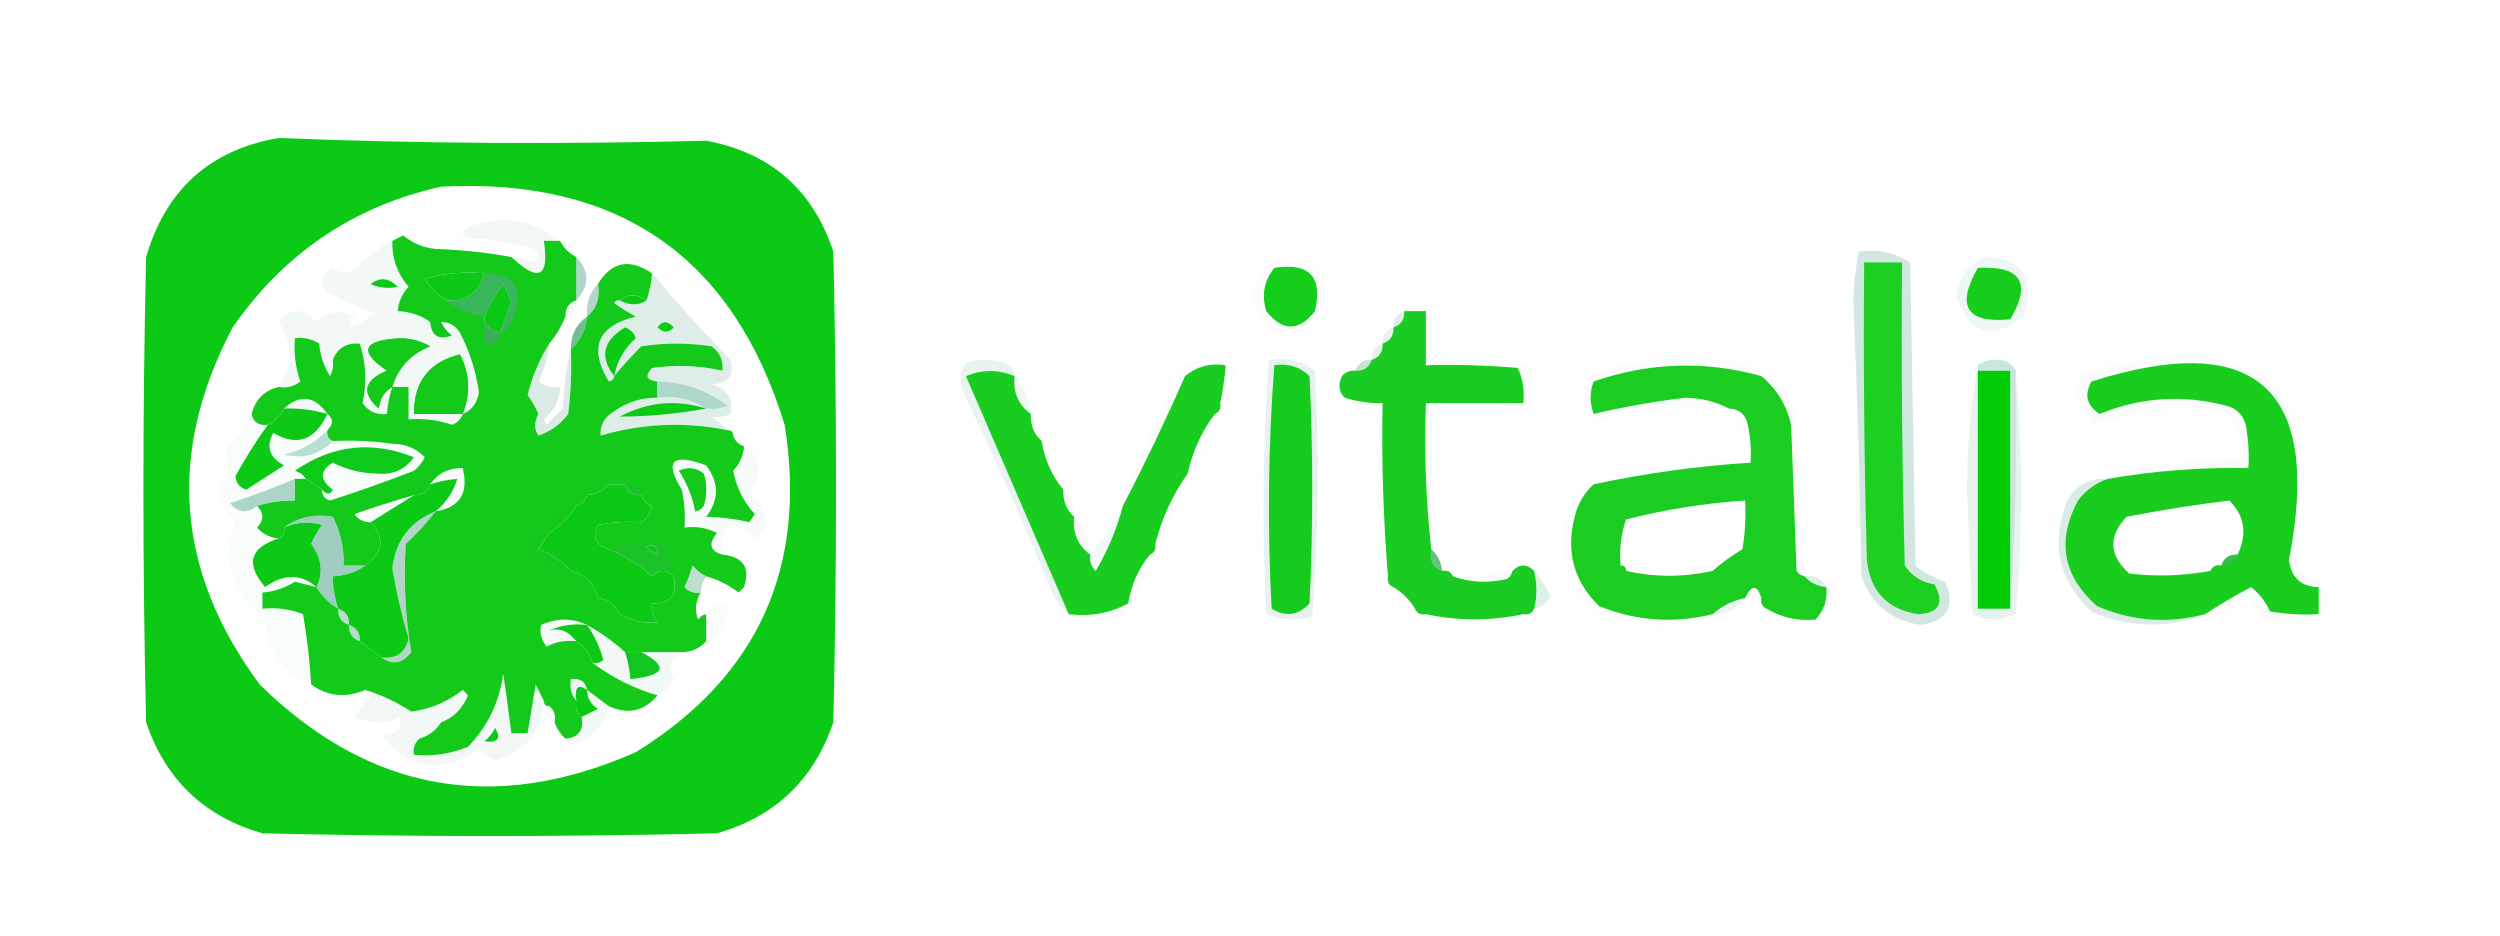 <?xml version="1.0" encoding="UTF-8"?>
<!DOCTYPE svg PUBLIC "-//W3C//DTD SVG 1.1//EN" "http://www.w3.org/Graphics/SVG/1.1/DTD/svg11.dtd">
<svg xmlns="http://www.w3.org/2000/svg" version="1.1" width="462px" height="173px" style="shape-rendering:geometricPrecision; text-rendering:geometricPrecision; image-rendering:optimizeQuality; fill-rule:evenodd; clip-rule:evenodd" xmlns:xlink="http://www.w3.org/1999/xlink">
<g><path style="opacity:1" fill="#0cc916" d="M 51.5,25.5 C 77.351,26.534 103.684,26.701 130.5,26C 142.381,28.215 150.214,35.048 154,46.5C 154.667,75.5 154.667,104.5 154,133.5C 150.396,144.105 143.229,150.938 132.5,154C 104.5,154.667 76.5,154.667 48.5,154C 37.771,150.938 30.604,144.105 27,133.5C 26.333,104.833 26.333,76.167 27,47.5C 30.65,35.011 38.817,27.678 51.5,25.5 Z M 81.5,34.5 C 114.295,32.786 135.462,47.453 145,78.5C 149.215,104.88 140.048,125.047 117.5,139C 91.4,150.513 68.233,146.347 48,126.5C 32.487,105.57 30.821,83.57 43,60.5C 52.534,46.775 65.368,38.108 81.5,34.5 Z M 89.5,50.5 C 88.535,54.108 86.202,55.774 82.5,55.5C 80.882,54.549 79.549,53.216 78.5,51.5C 82.107,50.511 85.774,50.177 89.5,50.5 Z M 92.5,61.5 C 91.222,61.218 90.222,60.551 89.5,59.5C 89.5,59.167 89.5,58.833 89.5,58.5C 90.391,56.391 91.558,54.391 93,52.5C 93.638,53.609 94.138,54.775 94.5,56C 93.68,57.8 93.014,59.634 92.5,61.5 Z M 114.5,55.5 C 116.05,54.28 117.716,54.28 119.5,55.5C 118.001,56.494 116.334,56.494 114.5,55.5 Z M 79.5,59.5 C 80.167,59.5 80.833,59.5 81.5,59.5C 81.953,60.458 82.62,61.292 83.5,62C 81.055,62.91 79.722,62.076 79.5,59.5 Z M 68.5,52.5 C 70.185,51.156 71.852,51.323 73.5,53C 71.803,53.385 70.137,53.218 68.5,52.5 Z M 72.5,71.5 C 71.034,72.347 70.2,73.68 70,75.5C 66.733,72.63 67.233,70.297 71.5,68.5C 66.194,64.874 67.027,62.874 74,62.5C 75.967,62.542 77.801,63.042 79.5,64C 75.921,65.41 73.588,67.91 72.5,71.5 Z M 85.5,76.5 C 82.5,76.5 79.5,76.5 76.5,76.5C 76.464,70.555 79.298,66.889 85,65.5C 86.82,69.059 86.986,72.726 85.5,76.5 Z M 113.5,69.5 C 110.734,65.957 111.401,62.957 115.5,60.5C 116.5,60.833 117.167,61.5 117.5,62.5C 115.384,64.4 114.051,66.733 113.5,69.5 Z M 121.5,60.5 C 122.386,59.224 123.386,59.224 124.5,60.5C 123.575,61.562 122.575,61.562 121.5,60.5 Z M 130.5,75.5 C 125.305,76.478 119.972,76.978 114.5,77C 119.6,74.267 124.933,73.767 130.5,75.5 Z M 52.5,75.5 C 55.237,75.401 57.904,75.735 60.5,76.5C 58.21,81.393 54.877,82.56 50.5,80C 49.123,82.54 49.79,84.54 52.5,86C 50.167,87.5 47.833,89 45.5,90.5C 44.28,90.113 43.614,89.28 43.5,88C 45.313,84.693 47.313,81.526 49.5,78.5C 50.833,77.833 51.833,76.833 52.5,75.5 Z M 59.5,90.5 C 58.5,89.833 57.5,89.167 56.5,88.5C 56.083,87.778 55.416,87.278 54.5,87C 61.377,82.224 68.71,81.391 76.5,84.5C 74.806,86.844 72.472,87.844 69.5,87.5C 66.678,87.448 64.011,86.781 61.5,85.5C 59.043,87.001 59.043,88.668 61.5,90.5C 61.03,91.463 60.364,91.463 59.5,90.5 Z M 128.5,94.5 C 127.991,91.808 126.991,89.308 125.5,87C 127.112,86.28 128.612,86.446 130,87.5C 130.667,89.5 130.667,91.5 130,93.5C 129.617,94.056 129.117,94.389 128.5,94.5 Z M 80.5,94.5 C 75.785,96.388 73.118,99.888 72.5,105C 73.245,109.394 74.245,113.727 75.5,118C 74.899,120.637 73.233,121.804 70.5,121.5C 69.205,120.512 67.872,119.512 66.5,118.5C 66.573,116.973 65.906,115.973 64.5,115.5C 64.573,113.973 63.906,112.973 62.5,112.5C 61.85,110.565 61.517,108.565 61.5,106.5C 63.786,106.405 65.786,105.738 67.5,104.5C 70.862,102.118 71.195,99.451 68.5,96.5C 71.167,94.833 73.833,93.167 76.5,91.5C 78.027,91.573 79.027,90.906 79.5,89.5C 81.117,88.962 82.784,88.629 84.5,88.5C 83.797,90.873 82.464,92.873 80.5,94.5 Z M 112.5,89.5 C 113.5,89.5 114.5,89.5 115.5,89.5C 115.973,90.906 116.973,91.573 118.5,91.5C 118.833,92.5 119.5,93.167 120.5,93.5C 120.218,94.778 119.551,95.778 118.5,96.5C 115.813,96.336 113.146,96.503 110.5,97C 109.359,99.224 110.026,100.724 112.5,101.5C 115.405,102.628 118.072,104.295 120.5,106.5C 121.865,105.193 123.198,105.193 124.5,106.5C 125.244,109.95 123.91,111.616 120.5,111.5C 120.33,112.822 120.663,113.989 121.5,115C 119.041,115.239 116.707,114.739 114.5,113.5C 113.738,111.738 112.404,110.738 110.5,110.5C 109.833,107.833 108.167,106.167 105.5,105.5C 103.901,103.691 101.901,102.358 99.5,101.5C 100.193,100.482 100.859,99.482 101.5,98.5C 103.5,97.167 105.167,95.5 106.5,93.5C 107.5,93.167 108.167,92.5 108.5,91.5C 110.153,91.34 111.486,90.674 112.5,89.5 Z M 58.5,108.5 C 55.59,106.004 52.424,106.004 49,108.5C 45.326,104.194 46.159,101.194 51.5,99.5C 52.338,99.158 52.672,98.492 52.5,97.5C 54.737,96.463 57.071,96.297 59.5,97C 58.707,98.085 58.04,99.252 57.5,100.5C 59.442,103.148 59.776,105.815 58.5,108.5 Z M 121.5,102.5 C 120.711,102.217 120.044,101.717 119.5,101C 120.816,100.472 121.483,100.972 121.5,102.5 Z M 108.5,115.5 C 109.871,117.459 110.871,119.625 111.5,122C 110.906,122.464 110.239,122.631 109.5,122.5C 108.974,120.77 107.974,119.436 106.5,118.5C 105.085,116.656 103.419,115.989 101.5,116.5C 103.743,115.526 106.076,115.192 108.5,115.5 Z M 115.5,120.5 C 116.5,120.5 117.5,120.5 118.5,120.5C 123.616,123.177 122.949,124.844 116.5,125.5C 116.371,123.784 116.038,122.117 115.5,120.5 Z M 108.5,127.5 C 108.511,129.017 109.177,130.184 110.5,131C 109.473,131.513 108.473,132.013 107.5,132.5C 106.596,131.791 106.263,130.791 106.5,129.5C 106.131,127.007 106.797,126.34 108.5,127.5 Z M 91.5,134.5 C 92.688,136.496 92.021,137.329 89.5,137C 90.38,136.292 91.047,135.458 91.5,134.5 Z"/></g>
<g><path style="opacity:0.08" fill="#4ea388" d="M 103.5,44.5 C 102.5,44.5 101.5,44.5 100.5,44.5C 101.542,51.247 99.542,52.247 94.5,47.5C 95.93,47.421 97.264,47.754 98.5,48.5C 99.711,47.726 99.711,46.893 98.5,46C 94.619,44.81 90.619,44.143 86.5,44C 85.167,43.333 85.167,42.667 86.5,42C 92.716,39.626 98.383,40.459 103.5,44.5 Z"/></g>
<g><path style="opacity:0.012" fill="#3f977c" d="M 103.5,44.5 C 105.5,44.5 106.5,45.5 106.5,47.5C 105.167,46.833 104.167,45.833 103.5,44.5 Z"/></g>
<g><path style="opacity:1" fill="#13ca1a" d="M 94.5,47.5 C 99.542,52.247 101.542,51.247 100.5,44.5C 101.5,44.5 102.5,44.5 103.5,44.5C 104.167,45.833 105.167,46.833 106.5,47.5C 106.5,50.167 106.5,52.833 106.5,55.5C 105.094,55.973 104.427,56.973 104.5,58.5C 103.737,60.368 102.737,62.035 101.5,63.5C 99.704,66.362 98.371,69.529 97.5,73C 98.296,74.092 98.963,75.259 99.5,76.5C 98.691,77.986 98.691,79.319 99.5,80.5C 101.753,79.747 103.587,78.414 105,76.5C 105.499,72.514 105.666,68.514 105.5,64.5C 107.245,62.967 108.245,60.967 108.5,58.5C 110.28,57.01 110.946,55.01 110.5,52.5C 112.985,48.35 116.318,47.684 120.5,50.5C 120.371,52.216 120.038,53.883 119.5,55.5C 117.716,54.28 116.05,54.28 114.5,55.5C 114.062,55.435 113.728,55.601 113.5,56C 114.759,56.923 116.092,57.757 117.5,58.5C 110.417,60.254 108.75,64.254 112.5,70.5C 113.107,70.376 113.44,70.043 113.5,69.5C 115.033,67.645 116.7,65.812 118.5,64C 122.833,63.333 127.167,63.333 131.5,64C 133.037,65.11 133.703,66.61 133.5,68.5C 129.204,67.537 124.871,67.371 120.5,68C 119.117,69.461 119.451,70.294 121.5,70.5C 121.5,71.5 121.5,72.5 121.5,73.5C 118.575,73.46 115.909,74.293 113.5,76C 111.671,77.113 110.837,78.613 111,80.5C 118.71,78.238 126.543,77.904 134.5,79.5C 135.167,79.5 135.5,79.833 135.5,80.5C 135.833,81.5 136.5,82.167 137.5,82.5C 137.374,84.2 136.707,85.7 135.5,87C 136.079,90.088 137.413,92.755 139.5,95C 139.167,95.5 138.833,96 138.5,96.5C 135.785,95.877 133.118,95.543 130.5,95.5C 132.908,92.375 132.908,89.208 130.5,86C 124.219,83.672 122.719,85.172 126,90.5C 126.497,92.81 126.663,95.143 126.5,97.5C 128.604,97.201 130.604,97.534 132.5,98.5C 130.853,100.488 131.186,101.821 133.5,102.5C 137.354,102.883 138.687,104.883 137.5,108.5C 137.167,108.833 136.833,109.167 136.5,109.5C 134.68,108.117 132.68,107.117 130.5,106.5C 129.542,106.047 128.708,105.381 128,104.5C 127.598,105.872 127.098,107.205 126.5,108.5C 127.325,109.386 128.325,109.719 129.5,109.5C 128.527,111.068 128.36,112.735 129,114.5C 129.383,113.944 129.883,113.611 130.5,113.5C 130.5,115.167 130.5,116.833 130.5,118.5C 129.486,119.674 128.153,120.34 126.5,120.5C 123.833,120.5 121.167,120.5 118.5,120.5C 117.5,120.5 116.5,120.5 115.5,120.5C 113.381,118.6 111.047,116.934 108.5,115.5C 105.77,114.183 102.937,114.183 100,115.5C 99.685,116.908 100.018,118.241 101,119.5C 102.699,118.594 104.533,118.261 106.5,118.5C 107.974,119.436 108.974,120.77 109.5,122.5C 113.242,125.283 117.242,127.283 121.5,128.5C 119.056,131.456 116.056,132.123 112.5,130.5C 111.167,129.5 109.833,128.5 108.5,127.5C 108.179,125.952 107.179,125.285 105.5,125.5C 105.232,127.099 105.566,128.432 106.5,129.5C 106.263,130.791 106.596,131.791 107.5,132.5C 107.912,134.973 106.912,136.306 104.5,136.5C 103.599,135.71 102.932,134.71 102.5,133.5C 102.737,132.209 102.404,131.209 101.5,130.5C 100.833,130.5 100.5,130.167 100.5,129.5C 100.013,128.527 99.513,127.527 99,126.5C 98.498,129.513 97.998,132.513 97.5,135.5C 96.5,135.5 95.5,135.5 94.5,135.5C 94.048,131.837 93.548,128.17 93,124.5C 92.297,129.738 90.13,134.238 86.5,138C 83.312,139.316 79.978,139.816 76.5,139.5C 76.281,138.325 76.614,137.325 77.5,136.5C 79.261,135.965 80.594,134.965 81.5,133.5C 83.809,132.612 85.476,130.946 86.5,128.5C 86.167,128.167 85.833,127.833 85.5,127.5C 82.72,129.706 79.554,131.039 76,131.5C 73.355,129.761 70.522,128.427 67.5,127.5C 63.896,129.03 60.563,128.697 57.5,126.5C 57.267,122.332 56.767,117.999 56,113.5C 53.619,112.565 51.119,112.232 48.5,112.5C 48.5,111.5 48.5,110.5 48.5,109.5C 50.675,109.318 52.675,108.651 54.5,107.5C 55.849,107.846 57.182,108.179 58.5,108.5C 59.5,110.167 60.833,111.5 62.5,112.5C 62.427,114.027 63.094,115.027 64.5,115.5C 64.427,117.027 65.094,118.027 66.5,118.5C 67.872,119.512 69.205,120.512 70.5,121.5C 72.546,122.965 74.38,122.632 76,120.5C 74.888,113.914 74.555,107.248 75,100.5C 77.04,98.63 78.873,96.63 80.5,94.5C 84.991,93.776 86.658,91.109 85.5,86.5C 82.911,86.461 80.911,87.461 79.5,89.5C 79.027,90.906 78.027,91.573 76.5,91.5C 72.82,92.56 69.154,93.726 65.5,95C 66.244,96.039 67.244,96.539 68.5,96.5C 71.195,99.451 70.862,102.118 67.5,104.5C 66.167,104.5 64.833,104.5 63.5,104.5C 63.587,101.261 62.92,98.261 61.5,95.5C 57.988,94.945 54.988,95.612 52.5,97.5C 52.672,98.492 52.338,99.158 51.5,99.5C 49.91,99.372 48.577,98.705 47.5,97.5C 48.807,96.135 48.807,94.802 47.5,93.5C 49.764,92.781 52.097,92.448 54.5,92.5C 54.5,91.167 54.5,89.833 54.5,88.5C 55.167,88.5 55.833,88.5 56.5,88.5C 57.5,89.167 58.5,89.833 59.5,90.5C 59.47,91.497 59.97,92.164 61,92.5C 66.215,90.809 71.382,88.976 76.5,87C 77.357,86.311 78.023,85.478 78.5,84.5C 76.941,82.869 74.941,82.036 72.5,82C 68.848,81.501 65.182,81.335 61.5,81.5C 60.662,81.158 60.328,80.492 60.5,79.5C 61.625,78.348 61.625,77.348 60.5,76.5C 58.118,73.138 55.451,72.805 52.5,75.5C 51.833,76.833 50.833,77.833 49.5,78.5C 47.821,78.715 46.821,78.048 46.5,76.5C 47.167,73.833 48.833,72.167 51.5,71.5C 52.978,71.762 54.311,71.429 55.5,70.5C 54.607,67.916 54.274,65.249 54.5,62.5C 56.144,62.286 57.644,62.62 59,63.5C 59.17,65.715 59.837,67.715 61,69.5C 61.483,68.552 61.65,67.552 61.5,66.5C 62.374,64.31 64.041,63.31 66.5,63.5C 67.652,67.165 67.819,70.831 67,74.5C 68.11,76.037 69.61,76.704 71.5,76.5C 71.629,74.784 71.962,73.117 72.5,71.5C 73.5,71.5 74.5,71.5 75.5,71.5C 75.5,73.5 75.5,75.5 75.5,77.5C 78.249,77.274 80.916,77.607 83.5,78.5C 84.522,78.144 85.189,77.478 85.5,76.5C 87.185,75.816 88.185,74.483 88.5,72.5C 87.966,68.63 86.8,64.963 85,61.5C 84.184,60.177 83.017,59.511 81.5,59.5C 80.833,59.5 80.167,59.5 79.5,59.5C 77.786,58.262 75.786,57.595 73.5,57.5C 73.626,55.8 74.293,54.3 75.5,53C 73.405,50.549 72.405,47.715 72.5,44.5C 73.15,44.196 73.817,43.863 74.5,43.5C 76.22,44.934 78.22,45.767 80.5,46C 85.351,46.175 90.018,46.675 94.5,47.5 Z M 89.5,50.5 C 88.535,54.108 86.202,55.774 82.5,55.5C 80.882,54.549 79.549,53.216 78.5,51.5C 82.107,50.511 85.774,50.177 89.5,50.5 Z M 92.5,61.5 C 91.222,61.218 90.222,60.551 89.5,59.5C 89.5,59.167 89.5,58.833 89.5,58.5C 90.391,56.391 91.558,54.391 93,52.5C 93.638,53.609 94.138,54.775 94.5,56C 93.68,57.8 93.014,59.634 92.5,61.5 Z M 72.5,71.5 C 73.588,67.91 75.921,65.41 79.5,64C 77.801,63.042 75.967,62.542 74,62.5C 67.027,62.874 66.194,64.874 71.5,68.5C 67.233,70.297 66.733,72.63 70,75.5C 70.2,73.68 71.034,72.347 72.5,71.5 Z M 85.5,76.5 C 86.986,72.726 86.82,69.059 85,65.5C 79.298,66.889 76.464,70.555 76.5,76.5C 79.5,76.5 82.5,76.5 85.5,76.5 Z M 128.5,94.5 C 129.117,94.389 129.617,94.056 130,93.5C 130.667,91.5 130.667,89.5 130,87.5C 128.612,86.446 127.112,86.28 125.5,87C 126.991,89.308 127.991,91.808 128.5,94.5 Z M 112.5,89.5 C 113.5,89.5 114.5,89.5 115.5,89.5C 115.973,90.906 116.973,91.573 118.5,91.5C 118.833,92.5 119.5,93.167 120.5,93.5C 120.218,94.778 119.551,95.778 118.5,96.5C 115.813,96.336 113.146,96.503 110.5,97C 109.359,99.224 110.026,100.724 112.5,101.5C 115.405,102.628 118.072,104.295 120.5,106.5C 121.865,105.193 123.198,105.193 124.5,106.5C 125.244,109.95 123.91,111.616 120.5,111.5C 120.33,112.822 120.663,113.989 121.5,115C 119.041,115.239 116.707,114.739 114.5,113.5C 113.738,111.738 112.404,110.738 110.5,110.5C 109.833,107.833 108.167,106.167 105.5,105.5C 103.901,103.691 101.901,102.358 99.5,101.5C 100.193,100.482 100.859,99.482 101.5,98.5C 103.5,97.167 105.167,95.5 106.5,93.5C 107.5,93.167 108.167,92.5 108.5,91.5C 110.153,91.34 111.486,90.674 112.5,89.5 Z M 121.5,102.5 C 121.483,100.972 120.816,100.472 119.5,101C 120.044,101.717 120.711,102.217 121.5,102.5 Z"/></g>
<g><path style="opacity:0.451" fill="#54a189" d="M 106.5,47.5 C 108.972,50.119 108.972,52.786 106.5,55.5C 106.5,52.833 106.5,50.167 106.5,47.5 Z"/></g>
<g><path style="opacity:0.266" fill="#54a68b" d="M 343.5,46.5 C 347.007,45.993 350.174,46.66 353,48.5C 353.333,67.167 353.667,85.833 354,104.5C 355.6,105.866 357.433,106.866 359.5,107.5C 361.381,112.071 359.881,114.737 355,115.5C 349.559,114.73 345.892,111.73 344,106.5C 343.727,89.491 343.227,72.491 342.5,55.5C 342.598,52.449 342.931,49.449 343.5,46.5 Z"/></g>
<g><path style="opacity:1" fill="#1ccf20" d="M 344.5,48.5 C 346.833,48.5 349.167,48.5 351.5,48.5C 351.333,67.17 351.5,85.836 352,104.5C 353.319,106.487 355.152,107.654 357.5,108C 359.353,111.447 358.353,113.28 354.5,113.5C 348.8,112.633 345.634,109.299 345,103.5C 344.5,85.17 344.333,66.836 344.5,48.5 Z"/></g>
<g><path style="opacity:0.549" fill="#56a68d" d="M 89.5,50.5 C 94.989,50.504 96.822,53.171 95,58.5C 94.623,59.942 93.79,60.942 92.5,61.5C 93.014,59.634 93.68,57.8 94.5,56C 94.138,54.775 93.638,53.609 93,52.5C 91.558,54.391 90.391,56.391 89.5,58.5C 86.794,58.113 84.46,57.113 82.5,55.5C 86.202,55.774 88.535,54.108 89.5,50.5 Z"/></g>
<g><path style="opacity:0.439" fill="#549f88" d="M 110.5,52.5 C 110.946,55.01 110.28,57.01 108.5,58.5C 108.259,56.102 108.926,54.102 110.5,52.5 Z"/></g>
<g><path style="opacity:0.063" fill="#3c9a72" d="M 106.5,55.5 C 106.573,57.027 105.906,58.027 104.5,58.5C 104.427,56.973 105.094,55.973 106.5,55.5 Z"/></g>
<g><path style="opacity:0.09" fill="#53a88e" d="M 366.5,47.5 C 373.776,47.639 376.276,51.305 374,58.5C 367.961,63.065 363.795,61.732 361.5,54.5C 362.014,51.323 363.681,48.989 366.5,47.5 Z"/></g>
<g><path style="opacity:1" fill="#16ce1b" d="M 365.5,49.5 C 373.49,49.086 375.49,52.252 371.5,59C 363.424,59.805 361.424,56.638 365.5,49.5 Z"/></g>
<g><path style="opacity:1" fill="#1acb23" d="M 259.5,57.5 C 260.833,57.5 262.167,57.5 263.5,57.5C 263.5,60.833 263.5,64.167 263.5,67.5C 269.176,67.334 274.843,67.501 280.5,68C 281.423,70.041 281.756,72.207 281.5,74.5C 275.5,74.5 269.5,74.5 263.5,74.5C 263.173,83.682 263.507,92.682 264.5,101.5C 264.157,103.483 264.824,104.817 266.5,105.5C 267.492,105.328 268.158,105.662 268.5,106.5C 271.64,107.641 274.973,107.808 278.5,107C 279.056,106.617 279.389,106.117 279.5,105.5C 280.833,104.167 282.167,104.167 283.5,105.5C 284.067,107.969 284.067,110.302 283.5,112.5C 283.158,113.338 282.492,113.672 281.5,113.5C 275.492,114.774 269.492,114.774 263.5,113.5C 262.508,113.672 261.842,113.338 261.5,112.5C 260.5,110.833 259.167,109.5 257.5,108.5C 256.662,108.158 256.328,107.492 256.5,106.5C 255.625,95.86 255.291,85.194 255.5,74.5C 253.097,74.552 250.764,74.219 248.5,73.5C 247.402,72.399 247.235,71.066 248,69.5C 248.671,68.748 249.504,68.414 250.5,68.5C 252.027,68.573 253.027,67.906 253.5,66.5C 254.906,66.027 255.573,65.027 255.5,63.5C 256.906,63.027 257.573,62.027 257.5,60.5C 258.906,60.027 259.573,59.027 259.5,57.5 Z"/></g>
<g><path style="opacity:0.173" fill="#41a079" d="M 259.5,57.5 C 259.573,59.027 258.906,60.027 257.5,60.5C 257.427,58.973 258.094,57.973 259.5,57.5 Z"/></g>
<g><path style="opacity:0.022" fill="#45a180" d="M 236.5,47.5 C 242.656,47.487 245.49,50.487 245,56.5C 243.287,61.038 240.12,62.538 235.5,61C 229.954,56.097 230.288,51.597 236.5,47.5 Z"/></g>
<g><path style="opacity:1" fill="#15cd1b" d="M 235.5,49.5 C 242,48.499 244.5,51.165 243,57.5C 240.036,61.296 237.036,61.296 234,57.5C 233.109,54.502 233.609,51.836 235.5,49.5 Z"/></g>
<g><path style="opacity:0.08" fill="#50a489" d="M 72.5,44.5 C 72.405,47.715 73.405,50.549 75.5,53C 74.293,54.3 73.626,55.8 73.5,57.5C 75.786,57.595 77.786,58.262 79.5,59.5C 79.722,62.076 81.055,62.91 83.5,62C 82.62,61.292 81.953,60.458 81.5,59.5C 83.017,59.511 84.184,60.177 85,61.5C 86.8,64.963 87.966,68.63 88.5,72.5C 88.185,74.483 87.185,75.816 85.5,76.5C 85.189,77.478 84.522,78.144 83.5,78.5C 80.916,77.607 78.249,77.274 75.5,77.5C 75.5,75.5 75.5,73.5 75.5,71.5C 74.5,71.5 73.5,71.5 72.5,71.5C 71.962,73.117 71.629,74.784 71.5,76.5C 69.61,76.704 68.11,76.037 67,74.5C 67.819,70.831 67.652,67.165 66.5,63.5C 64.041,63.31 62.374,64.31 61.5,66.5C 61.65,67.552 61.483,68.552 61,69.5C 59.837,67.715 59.17,65.715 59,63.5C 57.644,62.62 56.144,62.286 54.5,62.5C 54.274,65.249 54.607,67.916 55.5,70.5C 54.311,71.429 52.978,71.762 51.5,71.5C 54.14,67.573 54.14,63.573 51.5,59.5C 53.833,56.833 56.167,56.833 58.5,59.5C 60.599,57.48 62.933,57.147 65.5,58.5C 64.494,59.396 64.494,60.062 65.5,60.5C 66.7,59.469 68.034,58.636 69.5,58C 66.445,56.818 63.445,55.484 60.5,54C 59.071,52.12 59.404,50.62 61.5,49.5C 62.768,50.428 64.101,50.595 65.5,50C 67.501,47.675 69.834,45.842 72.5,44.5 Z M 79.5,59.5 C 80.167,59.5 80.833,59.5 81.5,59.5C 81.953,60.458 82.62,61.292 83.5,62C 81.055,62.91 79.722,62.076 79.5,59.5 Z M 68.5,52.5 C 70.137,53.218 71.803,53.385 73.5,53C 71.852,51.323 70.185,51.156 68.5,52.5 Z M 72.5,71.5 C 73.588,67.91 75.921,65.41 79.5,64C 77.801,63.042 75.967,62.542 74,62.5C 67.027,62.874 66.194,64.874 71.5,68.5C 67.233,70.297 66.733,72.63 70,75.5C 70.2,73.68 71.034,72.347 72.5,71.5 Z M 85.5,76.5 C 86.986,72.726 86.82,69.059 85,65.5C 79.298,66.889 76.464,70.555 76.5,76.5C 79.5,76.5 82.5,76.5 85.5,76.5 Z"/></g>
<g><path style="opacity:0.902" fill="#3fac60" d="M 89.5,59.5 C 90.222,60.551 91.222,61.218 92.5,61.5C 92.179,63.048 91.179,63.715 89.5,63.5C 89.5,62.167 89.5,60.833 89.5,59.5 Z"/></g>
<g><path style="opacity:0.749" fill="#42aa6d" d="M 108.5,58.5 C 108.245,60.967 107.245,62.967 105.5,64.5C 105.461,61.911 106.461,59.911 108.5,58.5 Z"/></g>
<g><path style="opacity:0.11" fill="#3d9e77" d="M 257.5,60.5 C 257.573,62.027 256.906,63.027 255.5,63.5C 255.427,61.973 256.094,60.973 257.5,60.5 Z"/></g>
<g><path style="opacity:0.129" fill="#419a7f" d="M 255.5,63.5 C 255.573,65.027 254.906,66.027 253.5,66.5C 253.427,64.973 254.094,63.973 255.5,63.5 Z"/></g>
<g><path style="opacity:0.031" fill="#43a17f" d="M 225.5,74.5 C 225.993,72.194 226.326,69.861 226.5,67.5C 223.635,67.055 221.135,67.722 219,69.5C 215.392,77.713 211.558,85.713 207.5,93.5C 210.548,84.237 214.548,75.404 219.5,67C 228.448,64.754 230.448,67.254 225.5,74.5 Z"/></g>
<g><path style="opacity:0.023" fill="#39967b" d="M 259.5,57.5 C 260.919,56.549 262.585,56.215 264.5,56.5C 264.5,59.833 264.5,63.167 264.5,66.5C 270.176,66.334 275.843,66.501 281.5,67C 284.124,69.623 284.124,72.123 281.5,74.5C 281.756,72.207 281.423,70.041 280.5,68C 274.843,67.501 269.176,67.334 263.5,67.5C 263.5,64.167 263.5,60.833 263.5,57.5C 262.167,57.5 260.833,57.5 259.5,57.5 Z"/></g>
<g><path style="opacity:0.306" fill="#3da270" d="M 253.5,66.5 C 253.027,67.906 252.027,68.573 250.5,68.5C 250.973,67.094 251.973,66.427 253.5,66.5 Z"/></g>
<g><path style="opacity:0.024" fill="#4ca284" d="M 407.5,113.5 C 410.204,111.727 413.037,110.06 416,108.5C 417.52,109.697 418.687,111.197 419.5,113C 422.482,113.498 425.482,113.665 428.5,113.5C 428.5,111.833 428.5,110.167 428.5,108.5C 425.27,108.439 423.437,106.772 423,103.5C 429.149,71.856 416.983,60.856 386.5,70.5C 385.114,72.954 385.614,74.954 388,76.5C 395.667,73.383 403.5,72.883 411.5,75C 413.333,75.5 414.5,76.667 415,78.5C 415.497,81.146 415.664,83.813 415.5,86.5C 406.759,86.327 398.093,86.994 389.5,88.5C 391.877,87.113 394.543,86.279 397.5,86C 403.171,85.469 408.838,84.969 414.5,84.5C 414.775,80.79 413.442,77.957 410.5,76C 402.37,74.769 394.537,75.602 387,78.5C 385.565,76.626 384.398,74.626 383.5,72.5C 383.59,70.575 384.59,69.408 386.5,69C 396.095,65.228 405.762,64.895 415.5,68C 420.234,70.404 423.067,74.237 424,79.5C 424.333,88.167 424.667,96.833 425,105.5C 432.547,109.822 432.214,113.156 424,115.5C 420.135,115.488 417.302,113.821 415.5,110.5C 413.021,112.076 410.354,113.076 407.5,113.5 Z"/></g>
<g><path style="opacity:1" fill="#19cc20" d="M 225.5,74.5 C 225.672,75.492 225.338,76.158 224.5,76.5C 222.043,79.751 220.376,83.418 219.5,87.5C 216.71,91.416 214.71,95.749 213.5,100.5C 213.672,101.492 213.338,102.158 212.5,102.5C 210.375,105.088 209.042,108.088 208.5,111.5C 205.154,113.324 201.487,113.99 197.5,113.5C 191.179,98.855 184.846,84.188 178.5,69.5C 181.537,68.259 184.537,68.259 187.5,69.5C 187.182,72.481 188.182,74.815 190.5,76.5C 190.402,78.553 191.069,80.22 192.5,81.5C 193.042,84.912 194.375,87.912 196.5,90.5C 196.402,92.553 197.069,94.22 198.5,95.5C 198.182,98.481 199.182,100.815 201.5,102.5C 201.281,103.675 201.614,104.675 202.5,105.5C 204.72,101.727 206.386,97.728 207.5,93.5C 211.558,85.713 215.392,77.713 219,69.5C 221.135,67.722 223.635,67.055 226.5,67.5C 226.326,69.861 225.993,72.194 225.5,74.5 Z"/></g>
<g><path style="opacity:0.027" fill="#459f82" d="M 325.5,69.5 C 315.088,66.615 304.755,66.948 294.5,70.5C 293.769,72.401 293.769,74.401 294.5,76.5C 300.088,75.18 305.755,74.18 311.5,73.5C 314.438,73.568 317.105,74.234 319.5,75.5C 311.716,75.075 304.05,75.742 296.5,77.5C 295.006,77.291 293.839,76.624 293,75.5C 292.192,73.421 292.359,71.421 293.5,69.5C 302.611,65.888 311.944,65.054 321.5,67C 323.066,67.608 324.4,68.442 325.5,69.5 Z"/></g>
<g><path style="opacity:1" fill="#1bcd21" d="M 325.5,69.5 C 328.33,71.843 330.163,74.843 331,78.5C 331.333,87.5 331.667,96.5 332,105.5C 332.383,106.056 332.883,106.389 333.5,106.5C 334.514,107.674 335.847,108.34 337.5,108.5C 337.747,110.858 337.081,112.858 335.5,114.5C 332.215,114.79 329.215,114.123 326.5,112.5C 325.662,112.158 325.328,111.492 325.5,110.5C 324.74,108.015 323.74,108.015 322.5,110.5C 320.181,110.992 318.181,111.992 316.5,113.5C 309.308,115.261 302.308,114.761 295.5,112C 290.848,107.464 289.348,101.964 291,95.5C 291.564,93.113 292.73,91.113 294.5,89.5C 304.059,87.453 313.726,86.12 323.5,85.5C 323.663,83.143 323.497,80.81 323,78.5C 322.578,76.574 321.411,75.574 319.5,75.5C 317.105,74.234 314.438,73.568 311.5,73.5C 305.755,74.18 300.088,75.18 294.5,76.5C 293.769,74.401 293.769,72.401 294.5,70.5C 304.755,66.948 315.088,66.615 325.5,69.5 Z M 322.5,92.5 C 322.665,95.518 322.498,98.518 322,101.5C 319.985,102.697 318.151,104.03 316.5,105.5C 311.144,106.704 305.811,106.704 300.5,105.5C 300.5,104.833 300.167,104.5 299.5,104.5C 299.223,101.552 299.556,98.719 300.5,96C 307.706,94.147 315.04,92.98 322.5,92.5 Z"/></g>
<g><path style="opacity:1" fill="#19cd1e" d="M 407.5,113.5 C 400.63,115.312 393.963,114.812 387.5,112C 381.209,106.421 380.042,99.921 384,92.5C 385.5,90.531 387.333,89.198 389.5,88.5C 398.093,86.994 406.759,86.327 415.5,86.5C 415.664,83.813 415.497,81.146 415,78.5C 414.5,76.667 413.333,75.5 411.5,75C 403.5,72.883 395.667,73.383 388,76.5C 385.614,74.954 385.114,72.954 386.5,70.5C 416.983,60.856 429.149,71.856 423,103.5C 423.437,106.772 425.27,108.439 428.5,108.5C 428.5,110.167 428.5,111.833 428.5,113.5C 425.482,113.665 422.482,113.498 419.5,113C 418.687,111.197 417.52,109.697 416,108.5C 413.037,110.06 410.204,111.727 407.5,113.5 Z M 413.5,102.5 C 411.973,102.427 410.973,103.094 410.5,104.5C 409.508,104.328 408.842,104.662 408.5,105.5C 403.528,106.422 398.528,106.588 393.5,106C 389.736,102.611 389.569,99.111 393,95.5C 399.339,94.26 405.672,93.26 412,92.5C 414.829,95.376 415.329,98.709 413.5,102.5 Z"/></g>
<g><path style="opacity:0.126" fill="#419b80" d="M 234.5,66.5 C 237.685,66.02 240.519,66.686 243,68.5C 243.824,83.741 243.657,98.908 242.5,114C 239.571,114.777 236.737,114.61 234,113.5C 233.183,97.759 233.35,82.092 234.5,66.5 Z"/></g>
<g><path style="opacity:1" fill="#15cc1e" d="M 235.5,67.5 C 238.044,67.104 240.211,67.771 242,69.5C 242.667,83.5 242.667,97.5 242,111.5C 239.975,113.725 237.642,114.059 235,112.5C 234.184,97.425 234.351,82.425 235.5,67.5 Z"/></g>
<g><path style="opacity:0.927" fill="#a6d4c5" d="M 121.5,70.5 C 126.33,70.623 130.663,72.123 134.5,75C 133.207,75.49 131.873,75.657 130.5,75.5C 127.877,73.734 124.877,73.068 121.5,73.5C 121.5,72.5 121.5,71.5 121.5,70.5 Z"/></g>
<g><path style="opacity:0.176" fill="#459b7e" d="M 120.5,50.5 C 125.083,55.949 129.916,61.283 135,66.5C 135.795,69.383 134.629,70.883 131.5,71C 134.394,71.869 135.561,73.702 135,76.5C 133.992,76.982 132.825,77.148 131.5,77C 132.571,77.852 133.571,78.685 134.5,79.5C 126.543,77.904 118.71,78.238 111,80.5C 110.837,78.613 111.671,77.113 113.5,76C 115.909,74.293 118.575,73.46 121.5,73.5C 124.877,73.068 127.877,73.734 130.5,75.5C 131.873,75.657 133.207,75.49 134.5,75C 130.663,72.123 126.33,70.623 121.5,70.5C 119.451,70.294 119.117,69.461 120.5,68C 124.871,67.371 129.204,67.537 133.5,68.5C 133.703,66.61 133.037,65.11 131.5,64C 127.167,63.333 122.833,63.333 118.5,64C 116.7,65.812 115.033,67.645 113.5,69.5C 113.44,70.043 113.107,70.376 112.5,70.5C 108.75,64.254 110.417,60.254 117.5,58.5C 116.092,57.757 114.759,56.923 113.5,56C 113.728,55.601 114.062,55.435 114.5,55.5C 116.334,56.494 118.001,56.494 119.5,55.5C 120.038,53.883 120.371,52.216 120.5,50.5 Z M 113.5,69.5 C 114.051,66.733 115.384,64.4 117.5,62.5C 117.167,61.5 116.5,60.833 115.5,60.5C 111.401,62.957 110.734,65.957 113.5,69.5 Z M 121.5,60.5 C 122.575,61.562 123.575,61.562 124.5,60.5C 123.386,59.224 122.386,59.224 121.5,60.5 Z M 130.5,75.5 C 124.933,73.767 119.6,74.267 114.5,77C 119.972,76.978 125.305,76.478 130.5,75.5 Z"/></g>
<g><path style="opacity:0.063" fill="#3c9878" d="M 60.5,76.5 C 57.904,75.735 55.237,75.401 52.5,75.5C 55.451,72.805 58.118,73.138 60.5,76.5 Z"/></g>
<g><path style="opacity:0.082" fill="#44a579" d="M 187.5,69.5 C 189.293,71.426 190.293,73.759 190.5,76.5C 188.182,74.815 187.182,72.481 187.5,69.5 Z"/></g>
<g><path style="opacity:0.015" fill="#379578" d="M 248.5,73.5 C 250.764,74.219 253.097,74.552 255.5,74.5C 255.291,85.194 255.625,95.86 256.5,106.5C 255.732,105.737 255.232,104.737 255,103.5C 254.5,94.173 254.334,84.839 254.5,75.5C 251.99,75.947 249.99,75.28 248.5,73.5 Z"/></g>
<g><path style="opacity:0.027" fill="#399479" d="M 281.5,74.5 C 276.025,75.489 270.358,75.822 264.5,75.5C 264.5,84.167 264.5,92.833 264.5,101.5C 263.507,92.682 263.173,83.682 263.5,74.5C 269.5,74.5 275.5,74.5 281.5,74.5 Z"/></g>
<g><path style="opacity:0.196" fill="#47987e" d="M 101.5,63.5 C 101.244,65.937 100.577,68.271 99.5,70.5C 100.689,71.429 102.022,71.762 103.5,71.5C 103.415,73.929 102.415,75.929 100.5,77.5C 100.667,77.833 100.833,78.167 101,78.5C 102,77.5 103,76.5 104,75.5C 104.177,71.644 104.677,67.977 105.5,64.5C 105.666,68.514 105.499,72.514 105,76.5C 103.587,78.414 101.753,79.747 99.5,80.5C 98.691,79.319 98.691,77.986 99.5,76.5C 98.963,75.259 98.296,74.092 97.5,73C 98.371,69.529 99.704,66.362 101.5,63.5 Z"/></g>
<g><path style="opacity:0.024" fill="#44a27d" d="M 190.5,76.5 C 191.931,77.78 192.598,79.447 192.5,81.5C 191.069,80.22 190.402,78.553 190.5,76.5 Z"/></g>
<g><path style="opacity:0.03" fill="#3c967b" d="M 325.5,69.5 C 329.257,70.767 331.424,73.434 332,77.5C 332.217,87.213 332.717,96.88 333.5,106.5C 332.883,106.389 332.383,106.056 332,105.5C 331.667,96.5 331.333,87.5 331,78.5C 330.163,74.843 328.33,71.843 325.5,69.5 Z"/></g>
<g><path style="opacity:0.008" fill="#3c967b" d="M 135.5,80.5 C 136.833,80.5 137.5,81.167 137.5,82.5C 136.5,82.167 135.833,81.5 135.5,80.5 Z"/></g>
<g><path style="opacity:0.796" fill="#a3d8c8" d="M 60.5,79.5 C 60.328,80.492 60.662,81.158 61.5,81.5C 59.034,84.031 56.034,84.864 52.5,84C 55.648,83.262 58.315,81.762 60.5,79.5 Z"/></g>
<g><path style="opacity:0.02" fill="#419e7b" d="M 224.5,76.5 C 223.624,80.582 221.957,84.249 219.5,87.5C 220.376,83.418 222.043,79.751 224.5,76.5 Z"/></g>
<g><path style="opacity:0.01" fill="#439b7f" d="M 319.5,75.5 C 321.411,75.574 322.578,76.574 323,78.5C 323.497,80.81 323.663,83.143 323.5,85.5C 313.726,86.12 304.059,87.453 294.5,89.5C 296.277,88.4 298.277,87.566 300.5,87C 307.808,85.896 315.142,85.063 322.5,84.5C 322.871,80.997 321.871,77.997 319.5,75.5 Z"/></g>
<g><path style="opacity:0.038" fill="#4aa185" d="M 46.5,76.5 C 46.821,78.048 47.821,78.715 49.5,78.5C 47.313,81.526 45.313,84.693 43.5,88C 43.614,89.28 44.28,90.113 45.5,90.5C 47.833,89 50.167,87.5 52.5,86C 49.79,84.54 49.123,82.54 50.5,80C 54.877,82.56 58.21,81.393 60.5,76.5C 61.625,77.348 61.625,78.348 60.5,79.5C 58.315,81.762 55.648,83.262 52.5,84C 56.034,84.864 59.034,84.031 61.5,81.5C 65.182,81.335 68.848,81.501 72.5,82C 74.941,82.036 76.941,82.869 78.5,84.5C 78.023,85.478 77.357,86.311 76.5,87C 71.382,88.976 66.215,90.809 61,92.5C 59.97,92.164 59.47,91.497 59.5,90.5C 60.364,91.463 61.03,91.463 61.5,90.5C 59.043,88.668 59.043,87.001 61.5,85.5C 64.011,86.781 66.678,87.448 69.5,87.5C 72.472,87.844 74.806,86.844 76.5,84.5C 68.71,81.391 61.377,82.224 54.5,87C 55.416,87.278 56.083,87.778 56.5,88.5C 55.833,88.5 55.167,88.5 54.5,88.5C 50.654,90.119 46.654,91.619 42.5,93C 44.023,94.788 45.69,94.955 47.5,93.5C 48.807,94.802 48.807,96.135 47.5,97.5C 48.577,98.705 49.91,99.372 51.5,99.5C 46.159,101.194 45.326,104.194 49,108.5C 52.424,106.004 55.59,106.004 58.5,108.5C 57.182,108.179 55.849,107.846 54.5,107.5C 52.675,108.651 50.675,109.318 48.5,109.5C 48.5,110.5 48.5,111.5 48.5,112.5C 51.119,112.232 53.619,112.565 56,113.5C 56.767,117.999 57.267,122.332 57.5,126.5C 52.165,124.323 49.332,120.323 49,114.5C 42.768,109.651 40.935,103.651 43.5,96.5C 40.224,93.551 39.891,90.385 42.5,87C 41.446,85.612 41.28,84.112 42,82.5C 43.764,80.611 45.264,78.611 46.5,76.5 Z M 59.5,90.5 C 58.5,89.833 57.5,89.167 56.5,88.5C 56.083,87.778 55.416,87.278 54.5,87C 61.377,82.224 68.71,81.391 76.5,84.5C 74.806,86.844 72.472,87.844 69.5,87.5C 66.678,87.448 64.011,86.781 61.5,85.5C 59.043,87.001 59.043,88.668 61.5,90.5C 61.03,91.463 60.364,91.463 59.5,90.5 Z"/></g>
<g><path style="opacity:0.016" fill="#42a07f" d="M 192.5,81.5 C 194.625,84.088 195.958,87.088 196.5,90.5C 194.375,87.912 193.042,84.912 192.5,81.5 Z"/></g>
<g><path style="opacity:0.031" fill="#3e9975" d="M 80.5,94.5 C 82.464,92.873 83.797,90.873 84.5,88.5C 82.784,88.629 81.117,88.962 79.5,89.5C 80.911,87.461 82.911,86.461 85.5,86.5C 86.658,91.109 84.991,93.776 80.5,94.5 Z"/></g>
<g><path style="opacity:0.047" fill="#439c80" d="M 137.5,82.5 C 140.825,84.803 141.158,87.47 138.5,90.5C 140.03,92.226 141.03,94.226 141.5,96.5C 141.547,98 140.881,99 139.5,99.5C 135.067,95.598 133.067,96.598 133.5,102.5C 131.186,101.821 130.853,100.488 132.5,98.5C 130.604,97.534 128.604,97.201 126.5,97.5C 126.663,95.143 126.497,92.81 126,90.5C 122.719,85.172 124.219,83.672 130.5,86C 132.908,89.208 132.908,92.375 130.5,95.5C 133.118,95.543 135.785,95.877 138.5,96.5C 138.833,96 139.167,95.5 139.5,95C 137.413,92.755 136.079,90.088 135.5,87C 136.707,85.7 137.374,84.2 137.5,82.5 Z M 128.5,94.5 C 129.117,94.389 129.617,94.056 130,93.5C 130.667,91.5 130.667,89.5 130,87.5C 128.612,86.446 127.112,86.28 125.5,87C 126.991,89.308 127.991,91.808 128.5,94.5 Z"/></g>
<g><path style="opacity:0.714" fill="#88c4b1" d="M 54.5,88.5 C 54.5,89.833 54.5,91.167 54.5,92.5C 52.097,92.448 49.764,92.781 47.5,93.5C 45.69,94.955 44.023,94.788 42.5,93C 46.654,91.619 50.654,90.119 54.5,88.5 Z"/></g>
<g><path style="opacity:0.137" fill="#56a98b" d="M 365.5,67.5 C 365.5,67.833 365.5,68.167 365.5,68.5C 365.5,83.167 365.5,97.833 365.5,112.5C 367.5,112.5 369.5,112.5 371.5,112.5C 372.496,98.01 372.829,83.343 372.5,68.5C 373.826,83.339 373.826,98.339 372.5,113.5C 369.833,114.833 367.167,114.833 364.5,113.5C 364.167,105.833 363.833,98.167 363.5,90.5C 363.502,82.47 364.169,74.803 365.5,67.5 Z"/></g>
<g><path style="opacity:1" fill="#01cd06" d="M 365.5,68.5 C 367.5,68.5 369.5,68.5 371.5,68.5C 371.5,83.167 371.5,97.833 371.5,112.5C 369.5,112.5 367.5,112.5 365.5,112.5C 365.5,97.833 365.5,83.167 365.5,68.5 Z"/></g>
<g><path style="opacity:0.027" fill="#3f9a75" d="M 112.5,89.5 C 111.486,90.674 110.153,91.34 108.5,91.5C 109.287,89.896 110.62,89.229 112.5,89.5 Z"/></g>
<g><path style="opacity:0.192" fill="#449b79" d="M 115.5,89.5 C 117.027,89.427 118.027,90.094 118.5,91.5C 116.973,91.573 115.973,90.906 115.5,89.5 Z"/></g>
<g><path style="opacity:0.114" fill="#43a17e" d="M 187.5,69.5 C 184.537,68.259 181.537,68.259 178.5,69.5C 184.846,84.188 191.179,98.855 197.5,113.5C 195.864,112.251 194.697,110.584 194,108.5C 189.055,96.333 183.722,84.333 178,72.5C 177.257,70.559 177.424,68.726 178.5,67C 180.833,66.333 183.167,66.333 185.5,67C 186.756,67.417 187.423,68.25 187.5,69.5 Z"/></g>
<g><path style="opacity:0.014" fill="#43a870" d="M 323.5,91.5 C 324.641,94.64 324.808,97.973 324,101.5C 322.058,103.955 319.558,105.288 316.5,105.5C 318.151,104.03 319.985,102.697 322,101.5C 322.498,98.518 322.665,95.518 322.5,92.5C 323.167,92.5 323.5,92.167 323.5,91.5 Z"/></g>
<g><path style="opacity:0.196" fill="#48a181" d="M 389.5,88.5 C 387.333,89.198 385.5,90.531 384,92.5C 380.042,99.921 381.209,106.421 387.5,112C 393.963,114.812 400.63,115.312 407.5,113.5C 400.56,116.242 393.56,116.075 386.5,113C 380.402,107.296 378.902,100.462 382,92.5C 383.715,89.603 386.215,88.269 389.5,88.5 Z"/></g>
<g><path style="opacity:0.078" fill="#419c7f" d="M 196.5,90.5 C 197.931,91.78 198.598,93.447 198.5,95.5C 197.069,94.22 196.402,92.553 196.5,90.5 Z"/></g>
<g><path style="opacity:0.437" fill="#80c5af" d="M 372.5,68.5 C 372.829,83.343 372.496,98.01 371.5,112.5C 371.5,97.833 371.5,83.167 371.5,68.5C 369.5,68.5 367.5,68.5 365.5,68.5C 365.5,68.167 365.5,67.833 365.5,67.5C 366.274,66.853 367.274,66.519 368.5,66.5C 370.355,66.34 371.688,67.007 372.5,68.5 Z"/></g>
<g><path style="opacity:0.035" fill="#3d9579" d="M 76.5,91.5 C 73.833,93.167 71.167,94.833 68.5,96.5C 67.244,96.539 66.244,96.039 65.5,95C 69.154,93.726 72.82,92.56 76.5,91.5 Z"/></g>
<g><path style="opacity:0.051" fill="#3c9576" d="M 120.5,93.5 C 121.404,94.209 121.737,95.209 121.5,96.5C 120.5,96.5 119.5,96.5 118.5,96.5C 119.551,95.778 120.218,94.778 120.5,93.5 Z"/></g>
<g><path style="opacity:0.031" fill="#3f9e7a" d="M 219.5,87.5 C 218.29,92.251 216.29,96.584 213.5,100.5C 214.71,95.749 216.71,91.416 219.5,87.5 Z"/></g>
<g><path style="opacity:0.024" fill="#3d9c74" d="M 106.5,93.5 C 105.167,95.5 103.5,97.167 101.5,98.5C 102.167,95.833 103.833,94.167 106.5,93.5 Z"/></g>
<g><path style="opacity:0.014" fill="#419b7e" d="M 323.5,91.5 C 323.5,92.167 323.167,92.5 322.5,92.5C 315.04,92.98 307.706,94.147 300.5,96C 299.556,98.719 299.223,101.552 299.5,104.5C 297.236,100.953 297.57,97.453 300.5,94C 308.137,92.837 315.804,92.003 323.5,91.5 Z"/></g>
<g><path style="opacity:0.573" fill="#57a88f" d="M 67.5,104.5 C 65.786,105.738 63.786,106.405 61.5,106.5C 61.517,108.565 61.85,110.565 62.5,112.5C 60.833,111.5 59.5,110.167 58.5,108.5C 59.776,105.815 59.442,103.148 57.5,100.5C 58.04,99.252 58.707,98.085 59.5,97C 57.071,96.297 54.737,96.463 52.5,97.5C 54.988,95.612 57.988,94.945 61.5,95.5C 62.92,98.261 63.587,101.261 63.5,104.5C 64.833,104.5 66.167,104.5 67.5,104.5 Z"/></g>
<g><path style="opacity:0.076" fill="#3e9974" d="M 101.5,98.5 C 100.859,99.482 100.193,100.482 99.5,101.5C 101.901,102.358 103.901,103.691 105.5,105.5C 102.95,104.642 100.45,103.642 98,102.5C 97.832,100.159 98.999,98.826 101.5,98.5 Z"/></g>
<g><path style="opacity:0.047" fill="#42a178" d="M 198.5,95.5 C 200.293,97.426 201.293,99.759 201.5,102.5C 199.182,100.815 198.182,98.481 198.5,95.5 Z"/></g>
<g><path style="opacity:0.059" fill="#419d7c" d="M 207.5,93.5 C 206.386,97.728 204.72,101.727 202.5,105.5C 201.614,104.675 201.281,103.675 201.5,102.5C 203.721,99.747 205.721,96.747 207.5,93.5 Z"/></g>
<g><path style="opacity:0.137" fill="#4aa387" d="M 124.5,106.5 C 123.198,105.193 121.865,105.193 120.5,106.5C 118.072,104.295 115.405,102.628 112.5,101.5C 115.789,100.452 119.122,99.953 122.5,100C 123.669,102.007 124.335,104.173 124.5,106.5 Z M 121.5,102.5 C 121.483,100.972 120.816,100.472 119.5,101C 120.044,101.717 120.711,102.217 121.5,102.5 Z"/></g>
<g><path style="opacity:0.455" fill="#56ab85" d="M 413.5,102.5 C 413.027,103.906 412.027,104.573 410.5,104.5C 410.973,103.094 411.973,102.427 413.5,102.5 Z"/></g>
<g><path style="opacity:0.418" fill="#499d7e" d="M 80.5,94.5 C 78.873,96.63 77.04,98.63 75,100.5C 74.555,107.248 74.888,113.914 76,120.5C 74.38,122.632 72.546,122.965 70.5,121.5C 73.233,121.804 74.899,120.637 75.5,118C 74.245,113.727 73.245,109.394 72.5,105C 73.118,99.888 75.785,96.388 80.5,94.5 Z"/></g>
<g><path style="opacity:0.796" fill="#40ae65" d="M 264.5,101.5 C 265.674,102.514 266.34,103.847 266.5,105.5C 264.824,104.817 264.157,103.483 264.5,101.5 Z"/></g>
<g><path style="opacity:0.012" fill="#49a181" d="M 413.5,102.5 C 415.329,98.709 414.829,95.376 412,92.5C 405.672,93.26 399.339,94.26 393,95.5C 389.569,99.111 389.736,102.611 393.5,106C 398.528,106.588 403.528,106.422 408.5,105.5C 407.737,106.268 406.737,106.768 405.5,107C 401.167,107.667 396.833,107.667 392.5,107C 388.878,102.998 388.544,98.665 391.5,94C 399.363,91.986 407.363,91.152 415.5,91.5C 415.665,94.85 415.498,98.183 415,101.5C 414.617,102.056 414.117,102.389 413.5,102.5 Z"/></g>
<g><path style="opacity:0.012" fill="#409c77" d="M 105.5,105.5 C 108.167,106.167 109.833,107.833 110.5,110.5C 108.5,109.167 106.833,107.5 105.5,105.5 Z"/></g>
<g><path style="opacity:0.031" fill="#409f75" d="M 279.5,105.5 C 279.389,106.117 279.056,106.617 278.5,107C 274.973,107.808 271.64,107.641 268.5,106.5C 272.215,106.577 275.881,106.244 279.5,105.5 Z"/></g>
<g><path style="opacity:0.038" fill="#3f997b" d="M 300.5,105.5 C 305.811,106.704 311.144,106.704 316.5,105.5C 313.814,106.991 310.814,107.657 307.5,107.5C 305.5,107.333 303.5,107.167 301.5,107C 300.944,106.617 300.611,106.117 300.5,105.5 Z"/></g>
<g><path style="opacity:0.433" fill="#68b199" d="M 130.5,106.5 C 129.89,107.391 129.557,108.391 129.5,109.5C 128.325,109.719 127.325,109.386 126.5,108.5C 127.098,107.205 127.598,105.872 128,104.5C 128.708,105.381 129.542,106.047 130.5,106.5 Z"/></g>
<g><path style="opacity:0.196" fill="#54a389" d="M 333.5,106.5 C 335.38,106.229 336.713,106.896 337.5,108.5C 335.847,108.34 334.514,107.674 333.5,106.5 Z"/></g>
<g><path style="opacity:0.016" fill="#3e9d78" d="M 212.5,102.5 C 211.958,105.912 210.625,108.912 208.5,111.5C 209.042,108.088 210.375,105.088 212.5,102.5 Z"/></g>
<g><path style="opacity:0.039" fill="#44997f" d="M 325.5,110.5 C 324.5,110.5 323.5,110.5 322.5,110.5C 323.74,108.015 324.74,108.015 325.5,110.5 Z"/></g>
<g><path style="opacity:0.02" fill="#3f9c76" d="M 110.5,110.5 C 112.404,110.738 113.738,111.738 114.5,113.5C 112.596,113.262 111.262,112.262 110.5,110.5 Z"/></g>
<g><path style="opacity:0.012" fill="#3a9c77" d="M 257.5,108.5 C 259.167,109.5 260.5,110.833 261.5,112.5C 259.167,112.167 257.833,110.833 257.5,108.5 Z"/></g>
<g><path style="opacity:0.176" fill="#43a67a" d="M 283.5,105.5 C 284.601,106.848 285.601,108.348 286.5,110C 285.922,111.417 284.922,112.25 283.5,112.5C 284.067,110.302 284.067,107.969 283.5,105.5 Z"/></g>
<g><path style="opacity:0.094" fill="#449d81" d="M 322.5,110.5 C 321.089,112.539 319.089,113.539 316.5,113.5C 318.181,111.992 320.181,110.992 322.5,110.5 Z"/></g>
<g><path style="opacity:0.012" fill="#3d9b7b" d="M 337.5,108.5 C 338.613,109.946 338.78,111.613 338,113.5C 337.329,114.252 336.496,114.586 335.5,114.5C 337.081,112.858 337.747,110.858 337.5,108.5 Z"/></g>
<g><path style="opacity:0.037" fill="#379577" d="M 208.5,111.5 C 208.586,112.496 208.252,113.329 207.5,114C 203.973,114.808 200.64,114.641 197.5,113.5C 201.487,113.99 205.154,113.324 208.5,111.5 Z"/></g>
<g><path style="opacity:0.373" fill="#42a86e" d="M 62.5,112.5 C 63.906,112.973 64.573,113.973 64.5,115.5C 63.094,115.027 62.427,114.027 62.5,112.5 Z"/></g>
<g><path style="opacity:0.043" fill="#3c9872" d="M 108.5,115.5 C 106.076,115.192 103.743,115.526 101.5,116.5C 103.419,115.989 105.085,116.656 106.5,118.5C 104.533,118.261 102.699,118.594 101,119.5C 100.018,118.241 99.685,116.908 100,115.5C 102.937,114.183 105.77,114.183 108.5,115.5 Z"/></g>
<g><path style="opacity:0.012" fill="#349477" d="M 263.5,113.5 C 269.492,114.774 275.492,114.774 281.5,113.5C 278.644,115.006 275.477,115.672 272,115.5C 269.833,115.333 267.667,115.167 265.5,115C 264.584,114.722 263.918,114.222 263.5,113.5 Z"/></g>
<g><path style="opacity:0.018" fill="#409a7e" d="M 294.5,89.5 C 292.73,91.113 291.564,93.113 291,95.5C 289.348,101.964 290.848,107.464 295.5,112C 302.308,114.761 309.308,115.261 316.5,113.5C 315.737,114.268 314.737,114.768 313.5,115C 306.946,116.081 300.612,115.414 294.5,113C 288.434,106.665 287.267,99.498 291,91.5C 291.816,90.177 292.983,89.511 294.5,89.5 Z"/></g>
<g><path style="opacity:0.018" fill="#3c9b79" d="M 326.5,112.5 C 329.215,114.123 332.215,114.79 335.5,114.5C 333.372,115.629 331.039,115.796 328.5,115C 327.619,114.292 326.953,113.458 326.5,112.5 Z"/></g>
<g><path style="opacity:0.039" fill="#4fa489" d="M 130.5,118.5 C 130.5,116.833 130.5,115.167 130.5,113.5C 131.287,111.896 132.62,111.229 134.5,111.5C 134.851,114.812 133.518,117.145 130.5,118.5 Z"/></g>
<g><path style="opacity:0.396" fill="#42aa6c" d="M 64.5,115.5 C 65.906,115.973 66.573,116.973 66.5,118.5C 65.094,118.027 64.427,117.027 64.5,115.5 Z"/></g>
<g><path style="opacity:0.08" fill="#4ca387" d="M 108.5,115.5 C 111.047,116.934 113.381,118.6 115.5,120.5C 116.038,122.117 116.371,123.784 116.5,125.5C 122.949,124.844 123.616,123.177 118.5,120.5C 121.167,120.5 123.833,120.5 126.5,120.5C 123.885,121.434 123.218,123.101 124.5,125.5C 123.812,126.855 122.812,127.855 121.5,128.5C 117.242,127.283 113.242,125.283 109.5,122.5C 110.239,122.631 110.906,122.464 111.5,122C 110.871,119.625 109.871,117.459 108.5,115.5 Z M 115.5,120.5 C 116.5,120.5 117.5,120.5 118.5,120.5C 123.616,123.177 122.949,124.844 116.5,125.5C 116.371,123.784 116.038,122.117 115.5,120.5 Z"/></g>
<g><path style="opacity:0.102" fill="#3e957b" d="M 108.5,127.5 C 106.797,126.34 106.131,127.007 106.5,129.5C 105.566,128.432 105.232,127.099 105.5,125.5C 107.179,125.285 108.179,125.952 108.5,127.5 Z"/></g>
<g><path style="opacity:0.069" fill="#49a285" d="M 108.5,127.5 C 109.833,128.5 111.167,129.5 112.5,130.5C 111.692,134.129 109.525,136.462 106,137.5C 105.235,137.43 104.735,137.097 104.5,136.5C 106.912,136.306 107.912,134.973 107.5,132.5C 108.473,132.013 109.473,131.513 110.5,131C 109.177,130.184 108.511,129.017 108.5,127.5 Z"/></g>
<g><path style="opacity:0.02" fill="#359c7c" d="M 101.5,130.5 C 102.404,131.209 102.737,132.209 102.5,133.5C 100.519,132.895 100.185,131.895 101.5,130.5 Z"/></g>
<g><path style="opacity:0.073" fill="#50a387" d="M 100.5,129.5 C 100.113,135.227 97.114,138.893 91.5,140.5C 90.328,140.081 89.328,139.415 88.5,138.5C 81.739,143.047 75.739,142.214 70.5,136C 73.105,135.974 74.271,134.807 74,132.5C 71.205,133.783 68.372,133.783 65.5,132.5C 66.313,131.186 67.313,130.019 68.5,129C 67.944,128.617 67.611,128.117 67.5,127.5C 70.522,128.427 73.355,129.761 76,131.5C 79.554,131.039 82.72,129.706 85.5,127.5C 85.833,127.833 86.167,128.167 86.5,128.5C 85.476,130.946 83.809,132.612 81.5,133.5C 80.594,134.965 79.261,135.965 77.5,136.5C 76.614,137.325 76.281,138.325 76.5,139.5C 79.978,139.816 83.312,139.316 86.5,138C 90.13,134.238 92.297,129.738 93,124.5C 93.548,128.17 94.048,131.837 94.5,135.5C 95.5,135.5 96.5,135.5 97.5,135.5C 97.998,132.513 98.498,129.513 99,126.5C 99.513,127.527 100.013,128.527 100.5,129.5 Z M 91.5,134.5 C 91.047,135.458 90.38,136.292 89.5,137C 92.021,137.329 92.688,136.496 91.5,134.5 Z"/></g>
</svg>
